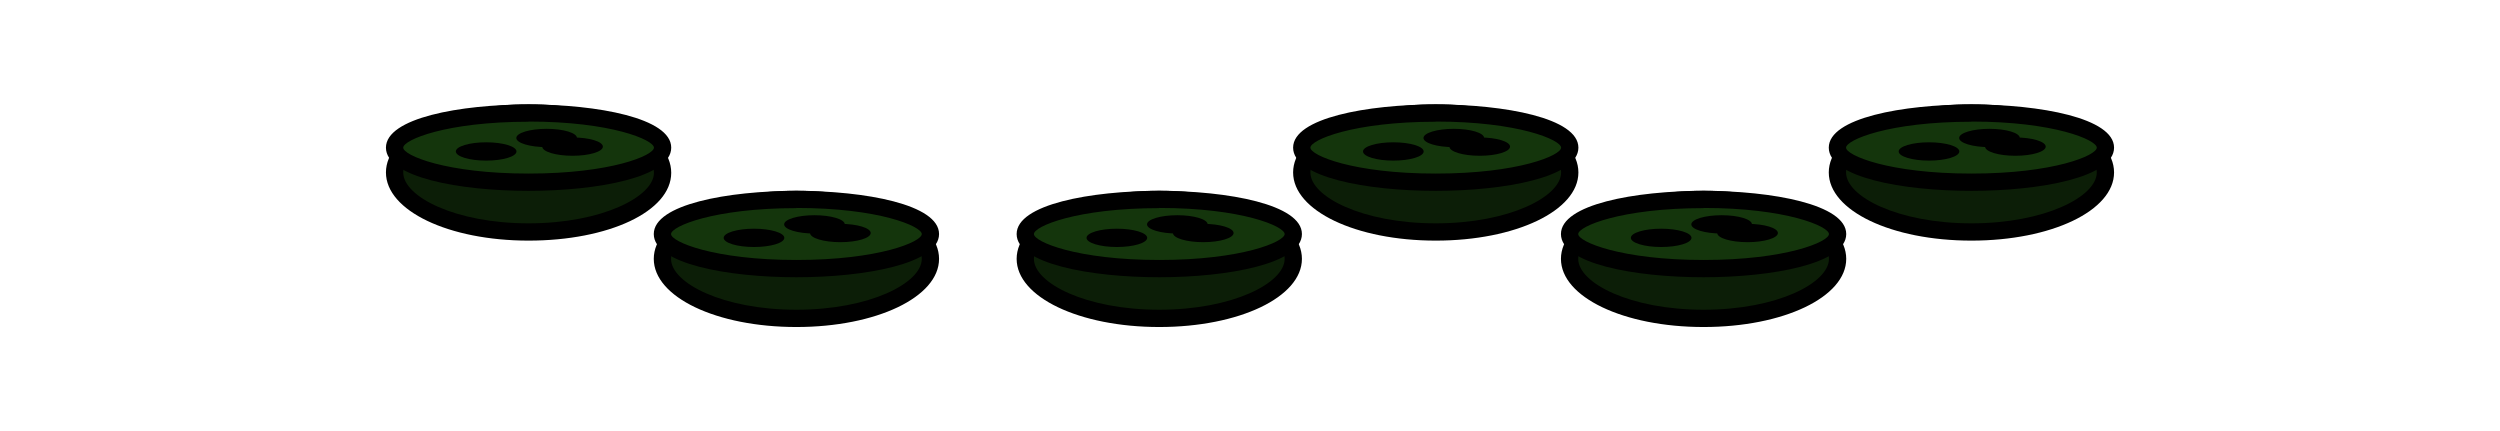 <svg id="Calque_1" data-name="Calque 1" xmlns="http://www.w3.org/2000/svg" viewBox="0 0 289.36 49.92"><defs><style>.cls-1{fill:#0c1e07;}.cls-2{fill:#14350c;}</style></defs><title>cond-6</title><g id="_Groupe_" data-name="&lt;Groupe&gt;"><g id="_Groupe_2" data-name="&lt;Groupe&gt;"><g id="_Groupe_3" data-name="&lt;Groupe&gt;"><ellipse id="_Tracé_" data-name="&lt;Tracé&gt;" class="cls-1" cx="61.18" cy="19.96" rx="15.51" ry="6.89"/><path id="_Tracé_transparent_" data-name="&lt;Tracé transparent&gt;" d="M61.18,27.85c-9.26,0-16.51-3.47-16.51-7.89s7.25-7.89,16.51-7.89S77.69,15.53,77.69,20,70.44,27.85,61.18,27.85Zm0-13.78c-8.55,0-14.51,3.1-14.51,5.89s6,5.89,14.51,5.89S75.69,22.74,75.69,20,69.73,14.07,61.18,14.07Z"/></g><g id="_Groupe_4" data-name="&lt;Groupe&gt;"><ellipse id="_Tracé_2" data-name="&lt;Tracé&gt;" class="cls-2" cx="61.18" cy="17.08" rx="15.51" ry="4.01"/><path id="_Tracé_transparent_2" data-name="&lt;Tracé transparent&gt;" d="M61.18,22.09c-8,0-16.51-1.57-16.51-5s8.56-5,16.51-5,16.51,1.57,16.51,5S69.13,22.09,61.18,22.09Zm0-8c-9.57,0-14.51,2.11-14.51,3s4.94,3,14.51,3,14.51-2.11,14.51-3S70.75,14.07,61.18,14.07Z"/></g><ellipse id="_Tracé_3" data-name="&lt;Tracé&gt;" cx="66.27" cy="16.97" rx="3.51" ry="1.06"/><ellipse id="_Tracé_4" data-name="&lt;Tracé&gt;" cx="63.27" cy="15.97" rx="3.51" ry="1.06"/><ellipse id="_Tracé_5" data-name="&lt;Tracé&gt;" cx="56.27" cy="17.53" rx="3.51" ry="1.06"/></g><g id="_Groupe_5" data-name="&lt;Groupe&gt;"><g id="_Groupe_6" data-name="&lt;Groupe&gt;"><ellipse id="_Tracé_6" data-name="&lt;Tracé&gt;" class="cls-1" cx="92.18" cy="29.96" rx="15.51" ry="6.89"/><path id="_Tracé_transparent_3" data-name="&lt;Tracé transparent&gt;" d="M92.18,37.85c-9.26,0-16.51-3.47-16.51-7.89s7.25-7.89,16.51-7.89,16.51,3.47,16.51,7.89S101.44,37.85,92.18,37.85Zm0-13.78c-8.55,0-14.51,3.1-14.51,5.89s6,5.89,14.51,5.89,14.51-3.1,14.51-5.89S100.73,24.07,92.18,24.07Z"/></g><g id="_Groupe_7" data-name="&lt;Groupe&gt;"><ellipse id="_Tracé_7" data-name="&lt;Tracé&gt;" class="cls-2" cx="92.18" cy="27.08" rx="15.51" ry="4.01"/><path id="_Tracé_transparent_4" data-name="&lt;Tracé transparent&gt;" d="M92.18,32.09c-8,0-16.51-1.57-16.51-5s8.56-5,16.51-5,16.51,1.57,16.51,5S100.13,32.09,92.18,32.09Zm0-8c-9.57,0-14.51,2.11-14.51,3s4.94,3,14.51,3,14.51-2.11,14.51-3S101.75,24.07,92.18,24.07Z"/></g><ellipse id="_Tracé_8" data-name="&lt;Tracé&gt;" cx="97.27" cy="26.97" rx="3.51" ry="1.06"/><ellipse id="_Tracé_9" data-name="&lt;Tracé&gt;" cx="94.27" cy="25.97" rx="3.51" ry="1.06"/><ellipse id="_Tracé_10" data-name="&lt;Tracé&gt;" cx="87.27" cy="27.53" rx="3.51" ry="1.06"/></g><g id="_Groupe_8" data-name="&lt;Groupe&gt;"><g id="_Groupe_9" data-name="&lt;Groupe&gt;"><ellipse id="_Tracé_11" data-name="&lt;Tracé&gt;" class="cls-1" cx="134.18" cy="29.96" rx="15.51" ry="6.89"/><path id="_Tracé_transparent_5" data-name="&lt;Tracé transparent&gt;" d="M134.18,37.85c-9.26,0-16.51-3.47-16.51-7.89s7.25-7.89,16.51-7.89,16.51,3.47,16.51,7.89S143.44,37.85,134.18,37.85Zm0-13.78c-8.55,0-14.51,3.1-14.51,5.89s6,5.89,14.51,5.89,14.51-3.1,14.51-5.89S142.73,24.07,134.18,24.07Z"/></g><g id="_Groupe_10" data-name="&lt;Groupe&gt;"><ellipse id="_Tracé_12" data-name="&lt;Tracé&gt;" class="cls-2" cx="134.18" cy="27.08" rx="15.51" ry="4.01"/><path id="_Tracé_transparent_6" data-name="&lt;Tracé transparent&gt;" d="M134.18,32.09c-8,0-16.51-1.57-16.51-5s8.56-5,16.51-5,16.51,1.57,16.51,5S142.13,32.09,134.18,32.09Zm0-8c-9.57,0-14.51,2.11-14.51,3s4.94,3,14.51,3,14.51-2.11,14.51-3S143.75,24.07,134.18,24.07Z"/></g><ellipse id="_Tracé_13" data-name="&lt;Tracé&gt;" cx="139.27" cy="26.97" rx="3.51" ry="1.06"/><ellipse id="_Tracé_14" data-name="&lt;Tracé&gt;" cx="136.27" cy="25.97" rx="3.51" ry="1.06"/><ellipse id="_Tracé_15" data-name="&lt;Tracé&gt;" cx="129.27" cy="27.53" rx="3.51" ry="1.06"/></g><g id="_Groupe_11" data-name="&lt;Groupe&gt;"><g id="_Groupe_12" data-name="&lt;Groupe&gt;"><ellipse id="_Tracé_16" data-name="&lt;Tracé&gt;" class="cls-1" cx="166.18" cy="19.96" rx="15.51" ry="6.89"/><path id="_Tracé_transparent_7" data-name="&lt;Tracé transparent&gt;" d="M166.18,27.85c-9.26,0-16.51-3.47-16.51-7.89s7.25-7.89,16.51-7.89,16.51,3.47,16.51,7.89S175.44,27.85,166.18,27.85Zm0-13.78c-8.55,0-14.51,3.1-14.51,5.89s6,5.89,14.51,5.89,14.51-3.1,14.51-5.89S174.73,14.07,166.18,14.07Z"/></g><g id="_Groupe_13" data-name="&lt;Groupe&gt;"><ellipse id="_Tracé_17" data-name="&lt;Tracé&gt;" class="cls-2" cx="166.18" cy="17.08" rx="15.51" ry="4.01"/><path id="_Tracé_transparent_8" data-name="&lt;Tracé transparent&gt;" d="M166.18,22.09c-8,0-16.51-1.57-16.51-5s8.56-5,16.51-5,16.51,1.57,16.51,5S174.13,22.09,166.18,22.09Zm0-8c-9.57,0-14.51,2.11-14.51,3s4.94,3,14.51,3,14.51-2.11,14.51-3S175.75,14.07,166.18,14.07Z"/></g><ellipse id="_Tracé_18" data-name="&lt;Tracé&gt;" cx="171.27" cy="16.97" rx="3.51" ry="1.06"/><ellipse id="_Tracé_19" data-name="&lt;Tracé&gt;" cx="168.27" cy="15.97" rx="3.51" ry="1.06"/><ellipse id="_Tracé_20" data-name="&lt;Tracé&gt;" cx="161.27" cy="17.53" rx="3.51" ry="1.06"/></g><g id="_Groupe_14" data-name="&lt;Groupe&gt;"><g id="_Groupe_15" data-name="&lt;Groupe&gt;"><ellipse id="_Tracé_21" data-name="&lt;Tracé&gt;" class="cls-1" cx="197.18" cy="29.96" rx="15.51" ry="6.89"/><path id="_Tracé_transparent_9" data-name="&lt;Tracé transparent&gt;" d="M197.18,37.85c-9.26,0-16.51-3.47-16.51-7.89s7.25-7.89,16.51-7.89,16.51,3.47,16.51,7.89S206.44,37.85,197.18,37.85Zm0-13.78c-8.55,0-14.51,3.1-14.51,5.89s6,5.89,14.51,5.89,14.51-3.1,14.51-5.89S205.73,24.07,197.18,24.07Z"/></g><g id="_Groupe_16" data-name="&lt;Groupe&gt;"><ellipse id="_Tracé_22" data-name="&lt;Tracé&gt;" class="cls-2" cx="197.18" cy="27.08" rx="15.51" ry="4.01"/><path id="_Tracé_transparent_10" data-name="&lt;Tracé transparent&gt;" d="M197.18,32.09c-8,0-16.51-1.57-16.51-5s8.56-5,16.51-5,16.51,1.57,16.51,5S205.13,32.09,197.18,32.09Zm0-8c-9.57,0-14.51,2.11-14.51,3s4.94,3,14.51,3,14.51-2.11,14.51-3S206.75,24.07,197.18,24.07Z"/></g><ellipse id="_Tracé_23" data-name="&lt;Tracé&gt;" cx="202.27" cy="26.97" rx="3.51" ry="1.06"/><ellipse id="_Tracé_24" data-name="&lt;Tracé&gt;" cx="199.27" cy="25.97" rx="3.51" ry="1.06"/><ellipse id="_Tracé_25" data-name="&lt;Tracé&gt;" cx="192.27" cy="27.53" rx="3.51" ry="1.06"/></g><g id="_Groupe_17" data-name="&lt;Groupe&gt;"><g id="_Groupe_18" data-name="&lt;Groupe&gt;"><ellipse id="_Tracé_26" data-name="&lt;Tracé&gt;" class="cls-1" cx="228.18" cy="19.96" rx="15.51" ry="6.89"/><path id="_Tracé_transparent_11" data-name="&lt;Tracé transparent&gt;" d="M228.18,27.85c-9.26,0-16.51-3.47-16.51-7.89s7.25-7.89,16.51-7.89,16.51,3.47,16.51,7.89S237.44,27.85,228.18,27.85Zm0-13.78c-8.55,0-14.51,3.1-14.51,5.89s6,5.89,14.51,5.89,14.51-3.1,14.51-5.89S236.73,14.07,228.18,14.07Z"/></g><g id="_Groupe_19" data-name="&lt;Groupe&gt;"><ellipse id="_Tracé_27" data-name="&lt;Tracé&gt;" class="cls-2" cx="228.18" cy="17.08" rx="15.51" ry="4.01"/><path id="_Tracé_transparent_12" data-name="&lt;Tracé transparent&gt;" d="M228.18,22.09c-8,0-16.51-1.57-16.51-5s8.56-5,16.51-5,16.51,1.57,16.51,5S236.13,22.09,228.18,22.09Zm0-8c-9.57,0-14.51,2.11-14.51,3s4.94,3,14.51,3,14.51-2.11,14.51-3S237.75,14.07,228.18,14.07Z"/></g><ellipse id="_Tracé_28" data-name="&lt;Tracé&gt;" cx="233.27" cy="16.97" rx="3.51" ry="1.06"/><ellipse id="_Tracé_29" data-name="&lt;Tracé&gt;" cx="230.27" cy="15.97" rx="3.51" ry="1.06"/><ellipse id="_Tracé_30" data-name="&lt;Tracé&gt;" cx="223.27" cy="17.53" rx="3.51" ry="1.06"/></g></g></svg>